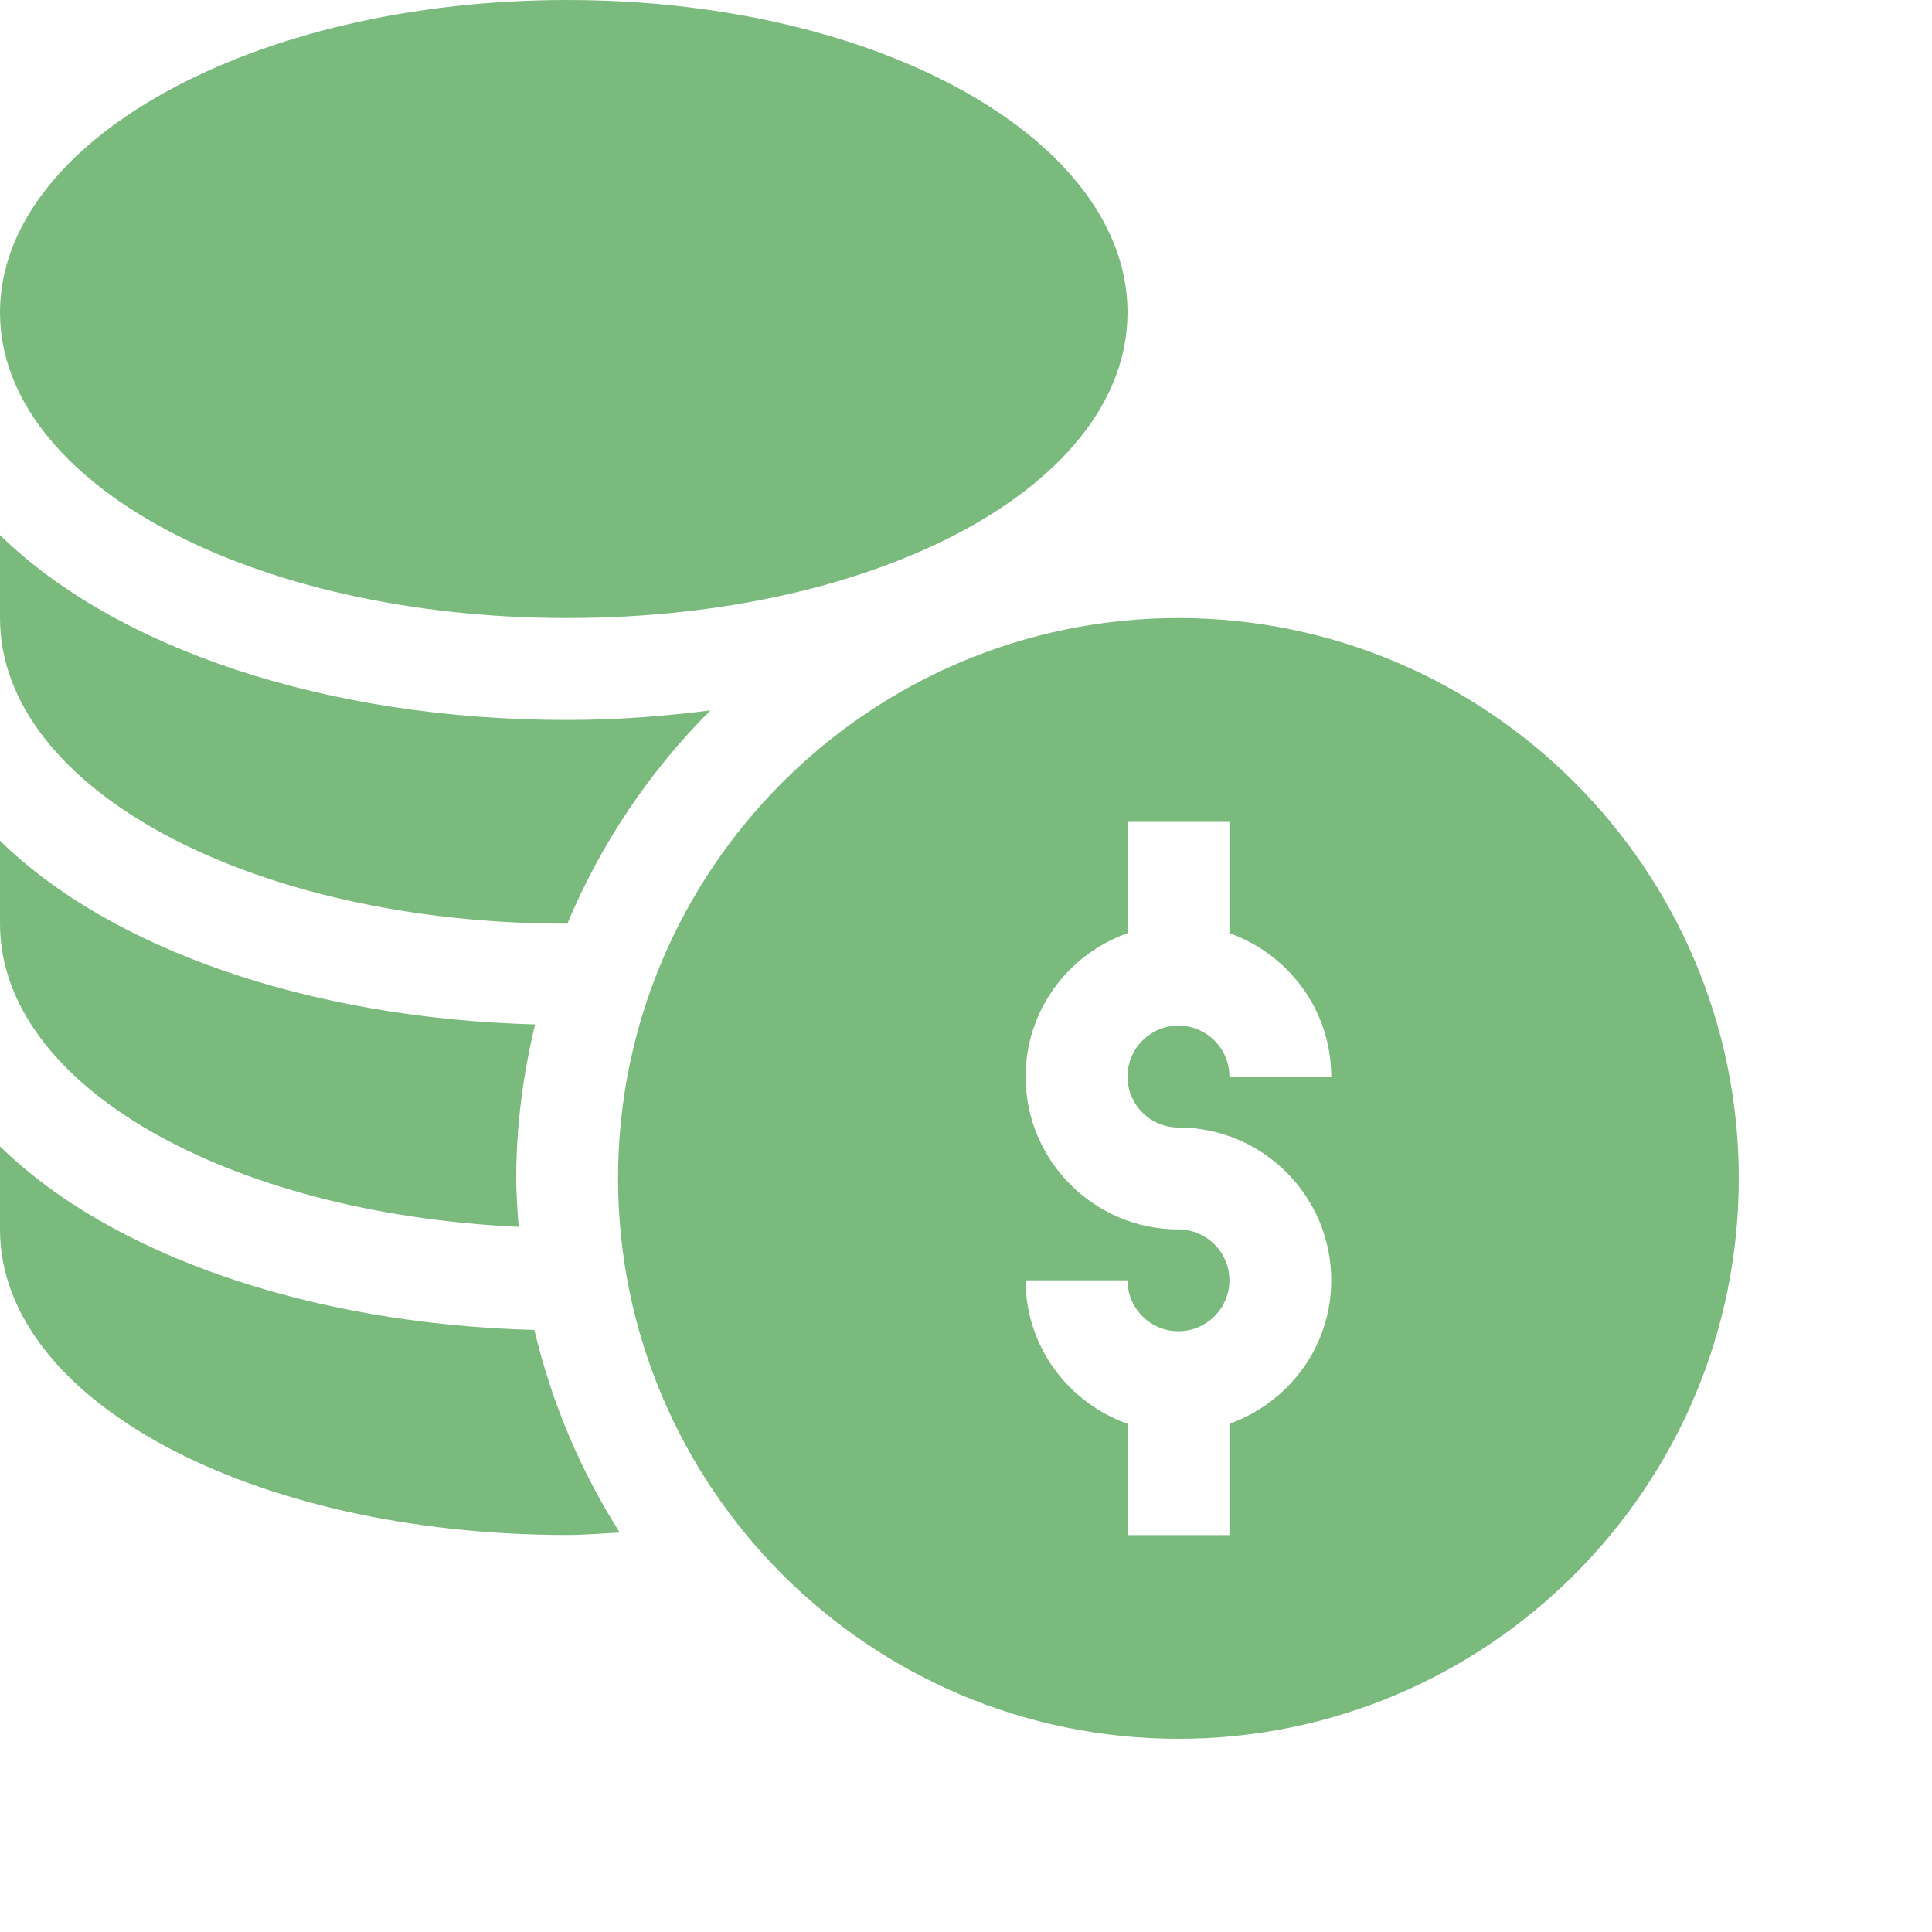 <svg width="20" height="20" viewBox="0 0 20 20" fill="none" xmlns="http://www.w3.org/2000/svg">
<path d="M12.199 6.398C9.001 6.398 6.398 9.001 6.398 12.199C6.398 15.398 9.001 18 12.199 18C15.398 18 18 15.398 18 12.199C18 9.001 15.398 6.398 12.199 6.398ZM12.199 11.672C13.072 11.672 13.781 12.382 13.781 13.254C13.781 13.941 13.339 14.52 12.727 14.739V15.891H11.672V14.739C11.059 14.52 10.617 13.941 10.617 13.254H11.672C11.672 13.545 11.908 13.781 12.199 13.781C12.49 13.781 12.727 13.545 12.727 13.254C12.727 12.963 12.49 12.727 12.199 12.727C11.327 12.727 10.617 12.017 10.617 11.145C10.617 10.458 11.059 9.878 11.672 9.66V8.508H12.727V9.66C13.339 9.878 13.781 10.458 13.781 11.145H12.727C12.727 10.854 12.49 10.617 12.199 10.617C11.908 10.617 11.672 10.854 11.672 11.145C11.672 11.435 11.908 11.672 12.199 11.672Z" fill="#7ABB7D"/>
<path d="M5.871 6.398C9.124 6.398 11.672 5.008 11.672 3.234C11.672 1.46 9.124 0 5.871 0C2.618 0 0 1.46 0 3.234C0 5.008 2.618 6.398 5.871 6.398Z" fill="#7ABB7D"/>
<path d="M0 11.867V12.726C0 14.501 2.618 15.89 5.871 15.89C6.056 15.89 6.234 15.873 6.416 15.865C6.012 15.229 5.71 14.523 5.532 13.768C3.18 13.704 1.138 12.981 0 11.867Z" fill="#7ABB7D"/>
<path d="M5.369 12.7C5.357 12.534 5.344 12.368 5.344 12.199C5.344 11.649 5.416 11.117 5.539 10.605C3.184 10.541 1.139 9.818 0 8.703V9.562C0 11.242 2.365 12.563 5.369 12.7Z" fill="#7ABB7D"/>
<path d="M5.871 9.562C5.872 9.562 5.872 9.562 5.873 9.562C6.221 8.731 6.726 7.982 7.354 7.354C6.878 7.414 6.386 7.453 5.871 7.453C3.367 7.453 1.193 6.706 0 5.539V6.398C0 8.172 2.618 9.562 5.871 9.562Z" fill="#7ABB7D"/>
</svg>
